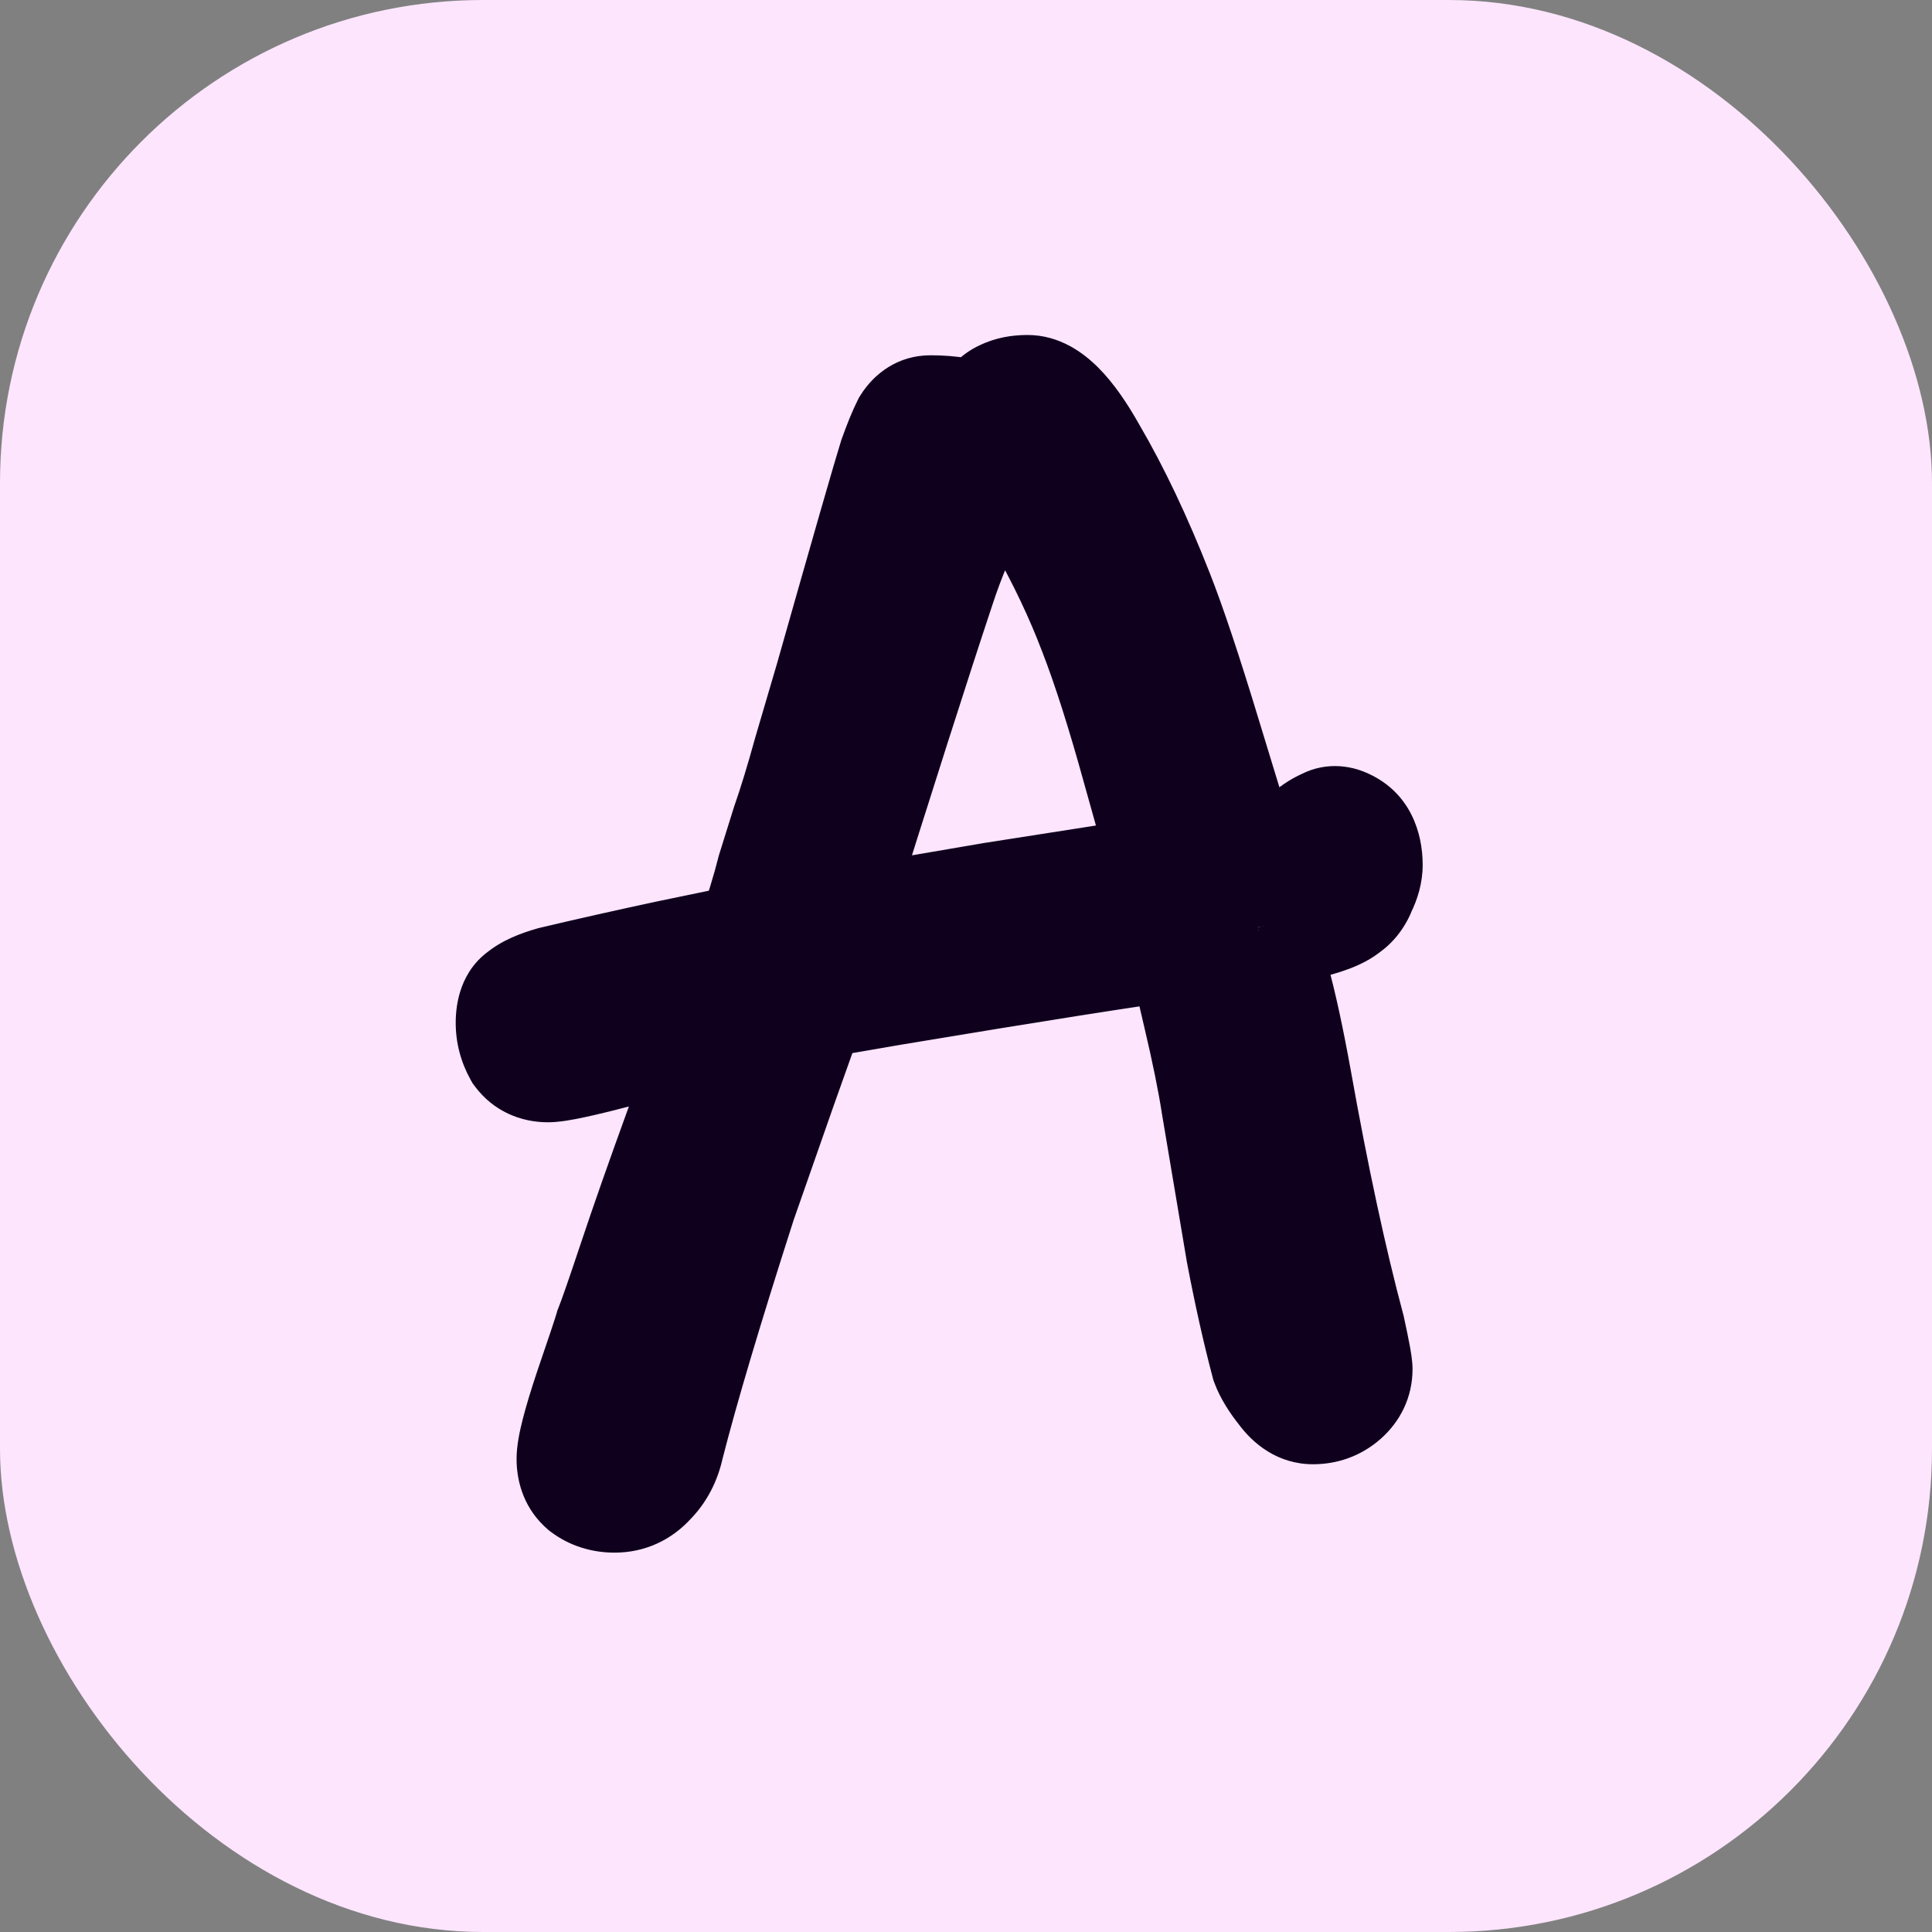 <svg width="512" height="512" viewBox="0 0 512 512" fill="none" xmlns="http://www.w3.org/2000/svg">
<rect x="0" y="0" width="512" height="512" fill="#808080" stroke="none"/>
<g clip-path="url(#clip0_402_90)">
<rect width="512" height="512" rx="128" fill="#FCE5FD"/>
<path d="M361.024 229.192C361.024 230.984 360.512 232.904 359.488 234.952C358.72 237 357.568 238.536 356.032 239.56C354.24 241.096 350.528 242.504 344.896 243.784C339.264 244.808 335.424 245.448 333.376 245.704C335.424 255.432 336.448 260.168 336.448 259.912C338.24 266.312 340.16 275.144 342.208 286.408C346.816 312.264 351.552 334.28 356.416 352.456C357.696 358.344 358.336 361.8 358.336 362.824C358.336 365.384 357.312 367.56 355.264 369.352C353.216 371.144 350.784 372.04 347.968 372.04C345.408 372.04 343.104 370.632 341.056 367.816C339.008 365.256 337.6 362.952 336.832 360.904C334.528 352.2 332.352 342.472 330.304 331.72C328.512 320.968 326.336 308.04 323.776 292.936C322.752 286.28 321.088 278.088 318.784 268.36C316.48 258.376 314.944 251.848 314.176 248.776C299.072 250.824 273.088 254.92 236.224 261.064L213.952 264.904L205.888 287.56L195.136 318.28C186.176 346.184 179.776 367.688 175.936 382.792C175.168 386.376 173.632 389.32 171.328 391.624C169.024 394.184 166.208 395.464 162.88 395.464C160.064 395.464 157.632 394.696 155.584 393.16C153.792 391.624 152.896 389.448 152.896 386.632C152.896 383.816 154.432 377.8 157.504 368.584C160.576 359.624 162.368 354.248 162.88 352.456C163.904 349.896 165.952 344.008 169.024 334.792C172.352 324.808 176.576 312.776 181.696 298.696C187.072 284.36 190.656 274.888 192.448 270.28C179.392 273.352 169.664 275.784 163.264 277.576C153.536 280.136 147.52 281.416 145.216 281.416C142.4 281.416 140.224 280.392 138.688 278.344C137.408 276.04 136.768 273.608 136.768 271.048C136.768 267.976 137.536 265.928 139.072 264.904C140.608 263.624 143.168 262.472 146.752 261.448C156.48 259.144 166.72 256.84 177.472 254.536C188.48 252.232 196.032 250.696 200.128 249.928C202.688 242.504 204.608 236.232 205.888 231.112C206.912 227.784 208.192 223.688 209.728 218.824C211.52 213.704 213.44 207.432 215.488 200.008L221.248 180.424C230.976 146.12 236.608 126.536 238.144 121.672C239.424 118.088 240.576 115.272 241.6 113.224C242.88 111.176 244.544 110.152 246.592 110.152C251.712 110.152 256.32 110.92 260.416 112.456C260.928 111.944 261.696 110.92 262.72 109.384C264 107.592 265.28 106.44 266.56 105.928C268.096 105.16 270.016 104.776 272.32 104.776C276.928 104.776 282.176 110.024 288.064 120.52C294.208 131.016 300.096 143.432 305.728 157.768C309.056 166.216 313.28 178.888 318.4 195.784C323.52 212.424 326.848 223.432 328.384 228.808C332.224 228.296 335.424 227.656 337.984 226.888C340.8 225.864 342.592 225.224 343.36 224.968C344.64 224.456 346.048 223.56 347.584 222.28C349.12 221 350.528 220.104 351.808 219.592C353.088 218.824 354.496 218.824 356.032 219.592C359.36 221.128 361.024 224.328 361.024 229.192ZM310.72 231.88C309.44 227.272 306.752 217.672 302.656 203.08C298.56 188.232 294.72 176.2 291.136 166.984C287.552 157.512 282.944 147.784 277.312 137.8C271.68 127.816 266.944 121.544 263.104 118.984L258.88 128.968C254.016 138.696 250.304 147.528 247.744 155.464C241.6 173.896 231.872 204.36 218.56 246.856L263.488 239.176L300.352 233.416L310.72 231.88Z" fill="#0F001E"/>
<path d="M359.488 234.952L345.177 227.797L344.802 228.548L344.507 229.334L359.488 234.952ZM356.032 239.56L347.157 226.247L346.353 226.783L345.619 227.412L356.032 239.56ZM344.896 243.784L347.758 259.526L348.102 259.463L348.442 259.386L344.896 243.784ZM333.376 245.704L331.391 229.828L314.137 231.984L317.719 249L333.376 245.704ZM336.448 259.912L351.855 255.598L320.448 259.912H336.448ZM342.208 286.408L357.96 283.601L357.955 283.573L357.95 283.546L342.208 286.408ZM356.416 352.456L372.051 349.057L371.97 348.686L371.872 348.32L356.416 352.456ZM341.056 367.816L353.996 358.405L353.78 358.108L353.55 357.821L341.056 367.816ZM336.832 360.904L321.365 364.998L321.57 365.772L321.851 366.522L336.832 360.904ZM330.304 331.72L314.522 334.35L314.552 334.532L314.587 334.714L330.304 331.72ZM323.776 292.936L307.962 295.369L307.981 295.489L308.001 295.61L323.776 292.936ZM318.784 268.36L303.194 271.958L303.204 272.003L303.215 272.047L318.784 268.36ZM314.176 248.776L329.698 244.895L326.223 230.996L312.026 232.921L314.176 248.776ZM236.224 261.064L233.594 245.282L233.55 245.289L233.505 245.297L236.224 261.064ZM213.952 264.904L211.233 249.137L202.015 250.726L198.878 259.539L213.952 264.904ZM205.888 287.56L190.814 282.195L190.8 282.235L190.786 282.274L205.888 287.56ZM195.136 318.28L180.034 312.994L179.966 313.191L179.902 313.388L195.136 318.28ZM175.936 382.792L160.429 378.85L160.355 379.143L160.291 379.44L175.936 382.792ZM171.328 391.624L160.014 380.31L159.717 380.608L159.435 380.921L171.328 391.624ZM155.584 393.16L145.171 405.308L145.567 405.647L145.984 405.96L155.584 393.16ZM157.504 368.584L142.369 363.395L142.347 363.459L142.325 363.524L157.504 368.584ZM162.88 352.456L148.024 346.514L147.72 347.274L147.496 348.06L162.88 352.456ZM169.024 334.792L153.845 329.732L169.024 334.792ZM181.696 298.696L166.715 293.078L166.687 293.153L166.659 293.228L181.696 298.696ZM192.448 270.28L207.36 276.079L218.38 247.741L188.783 254.705L192.448 270.28ZM163.264 277.576L167.336 293.049L167.457 293.017L167.578 292.983L163.264 277.576ZM138.688 278.344L124.701 286.114L125.232 287.07L125.888 287.944L138.688 278.344ZM139.072 264.904L147.947 278.217L148.658 277.743L149.315 277.196L139.072 264.904ZM146.752 261.448L143.065 245.879L142.708 245.963L142.356 246.064L146.752 261.448ZM177.472 254.536L174.194 238.875L174.157 238.883L174.12 238.891L177.472 254.536ZM200.128 249.928L203.077 265.654L212.221 263.939L215.254 255.144L200.128 249.928ZM205.888 231.112L190.596 226.407L190.47 226.816L190.366 227.231L205.888 231.112ZM209.728 218.824L194.626 213.538L194.545 213.771L194.471 214.006L209.728 218.824ZM215.488 200.008L200.138 195.493L200.1 195.623L200.064 195.753L215.488 200.008ZM221.248 180.424L236.598 184.939L236.62 184.864L236.641 184.789L221.248 180.424ZM238.144 121.672L223.076 116.291L222.976 116.57L222.887 116.854L238.144 121.672ZM241.6 113.224L228.032 104.744L227.629 105.389L227.289 106.069L241.6 113.224ZM260.416 112.456L254.798 127.437L264.445 131.055L271.73 123.77L260.416 112.456ZM262.72 109.384L249.7 100.084L249.55 100.294L249.407 100.509L262.72 109.384ZM266.56 105.928L272.502 120.784L273.12 120.536L273.715 120.239L266.56 105.928ZM288.064 120.52L274.11 128.348L274.182 128.476L274.256 128.603L288.064 120.52ZM305.728 157.768L290.836 163.618L290.839 163.625L290.841 163.632L305.728 157.768ZM318.4 195.784L303.088 200.424L303.098 200.457L303.108 200.489L318.4 195.784ZM328.384 228.808L313 233.204L316.797 246.495L330.499 244.668L328.384 228.808ZM337.984 226.888L342.582 242.213L343.021 242.081L343.452 241.925L337.984 226.888ZM343.36 224.968L348.42 240.147L348.866 239.998L349.302 239.824L343.36 224.968ZM347.584 222.28L337.341 209.988L337.341 209.988L347.584 222.28ZM351.808 219.592L357.75 234.448L358.941 233.971L360.04 233.312L351.808 219.592ZM356.032 219.592L348.877 233.903L349.1 234.015L349.327 234.119L356.032 219.592ZM310.72 231.88L313.065 247.707L330.985 245.052L326.136 227.598L310.72 231.88ZM302.656 203.08L287.232 207.335L287.242 207.369L287.251 207.404L302.656 203.08ZM291.136 166.984L276.171 172.646L276.197 172.715L276.224 172.783L291.136 166.984ZM277.312 137.8L263.376 145.661L263.376 145.661L277.312 137.8ZM263.104 118.984L271.979 105.671L255.899 94.951L248.369 112.75L263.104 118.984ZM258.88 128.968L273.191 136.123L273.418 135.67L273.615 135.202L258.88 128.968ZM247.744 155.464L262.923 160.524L262.947 160.45L262.971 160.376L247.744 155.464ZM218.56 246.856L203.292 242.073L195.472 267.035L221.256 262.627L218.56 246.856ZM263.488 239.176L261.018 223.368L260.905 223.385L260.792 223.405L263.488 239.176ZM300.352 233.416L298.007 217.589L297.945 217.598L297.882 217.608L300.352 233.416ZM345.024 229.192C345.024 227.908 345.39 227.372 345.177 227.797L373.799 242.107C375.634 238.436 377.024 234.06 377.024 229.192H345.024ZM344.507 229.334C344.584 229.128 344.795 228.644 345.248 228.04C345.716 227.416 346.356 226.781 347.157 226.247L364.907 252.873C369.722 249.663 372.747 245.163 374.469 240.57L344.507 229.334ZM345.619 227.412C346.282 226.843 346.752 226.595 346.782 226.579C346.835 226.551 346.679 226.637 346.23 226.808C345.301 227.16 343.737 227.639 341.35 228.182L348.442 259.386C351.688 258.648 354.795 257.784 357.578 256.728C360.151 255.752 363.506 254.227 366.445 251.708L345.619 227.412ZM342.034 228.042C336.355 229.075 332.934 229.635 331.391 229.828L335.361 261.58C337.914 261.261 342.173 260.541 347.758 259.526L342.034 228.042ZM317.719 249C318.744 253.87 319.52 257.521 320.041 259.933C320.299 261.127 320.508 262.076 320.658 262.733C320.725 263.026 320.815 263.415 320.908 263.772C320.913 263.791 321.072 264.432 321.324 265.158C321.394 265.36 321.578 265.878 321.866 266.515C322.007 266.828 322.286 267.418 322.705 268.121C322.974 268.571 324.001 270.294 325.909 271.963C327.457 273.317 334.331 278.492 343.113 274.467C349.761 271.419 351.51 265.346 351.686 264.797C352.208 263.167 352.341 261.828 352.384 261.35C352.44 260.717 352.448 260.207 352.448 259.912H320.448C320.448 259.621 320.455 259.114 320.512 258.485C320.555 258.009 320.687 256.672 321.208 255.044C321.384 254.496 323.132 248.424 329.78 245.377C338.561 241.352 345.434 246.527 346.981 247.88C348.888 249.548 349.914 251.269 350.181 251.717C350.6 252.418 350.877 253.006 351.017 253.315C351.302 253.945 351.482 254.454 351.548 254.645C351.7 255.082 351.796 255.423 351.819 255.505C351.857 255.638 351.882 255.737 351.892 255.776C351.921 255.885 351.915 255.87 351.854 255.603C351.748 255.14 351.573 254.345 351.319 253.171C350.816 250.847 350.056 247.266 349.033 242.408L317.719 249ZM321.041 264.226C322.637 269.927 324.453 278.201 326.466 289.27L357.95 283.546C355.867 272.087 353.843 262.697 351.855 255.598L321.041 264.226ZM326.456 289.215C331.115 315.358 335.943 337.844 340.96 356.592L371.872 348.32C367.161 330.716 362.517 309.17 357.96 283.601L326.456 289.215ZM340.781 355.855C341.407 358.734 341.847 360.886 342.124 362.377C342.263 363.129 342.34 363.604 342.377 363.863C342.395 363.99 342.392 363.987 342.382 363.887C342.378 363.84 342.336 363.431 342.336 362.824H374.336C374.336 360.552 373.836 357.889 373.589 356.551C373.225 354.586 372.705 352.066 372.051 349.057L340.781 355.855ZM342.336 362.824C342.336 361.904 342.536 360.742 343.091 359.563C343.634 358.409 344.31 357.676 344.728 357.311L365.8 381.393C371.072 376.78 374.336 370.318 374.336 362.824H342.336ZM344.728 357.311C345.102 356.984 345.662 356.616 346.373 356.355C347.075 356.096 347.652 356.04 347.968 356.04V388.04C354.512 388.04 360.726 385.833 365.8 381.393L344.728 357.311ZM347.968 356.04C349.796 356.04 351.447 356.588 352.663 357.331C353.746 357.993 354.124 358.582 353.996 358.405L328.116 377.227C332.001 382.568 338.576 388.04 347.968 388.04V356.04ZM353.55 357.821C352.861 356.96 352.405 356.296 352.117 355.825C351.823 355.345 351.77 355.172 351.813 355.286L321.851 366.522C323.429 370.73 325.931 374.522 328.562 377.811L353.55 357.821ZM352.299 356.81C350.109 348.537 348.013 339.184 346.021 328.726L314.587 334.714C316.691 345.76 318.947 355.863 321.365 364.998L352.299 356.81ZM346.086 329.09C344.291 318.319 342.113 305.375 339.551 290.262L308.001 295.61C310.559 310.705 312.733 323.617 314.522 334.35L346.086 329.09ZM339.59 290.503C338.478 283.277 336.713 274.638 334.353 264.673L303.215 272.047C305.463 281.538 307.026 289.283 307.962 295.369L339.59 290.503ZM334.374 264.762C332.078 254.81 330.508 248.135 329.698 244.895L298.654 252.657C299.38 255.561 300.882 261.942 303.194 271.958L334.374 264.762ZM312.026 232.921C296.655 235.005 270.455 239.138 233.594 245.282L238.854 276.846C275.721 270.702 301.489 266.643 316.326 264.631L312.026 232.921ZM233.505 245.297L211.233 249.137L216.671 280.671L238.943 276.831L233.505 245.297ZM198.878 259.539L190.814 282.195L220.962 292.925L229.026 270.269L198.878 259.539ZM190.786 282.274L180.034 312.994L210.238 323.566L220.99 292.846L190.786 282.274ZM179.902 313.388C170.912 341.385 164.392 363.261 160.429 378.85L191.443 386.734C195.16 372.115 201.44 350.983 210.37 323.172L179.902 313.388ZM160.291 379.44C160.178 379.967 160.059 380.217 160.023 380.287C159.993 380.344 159.994 380.331 160.014 380.31L182.642 402.938C187.392 398.188 190.25 392.356 191.581 386.144L160.291 379.44ZM159.435 380.921C159.589 380.75 160.055 380.307 160.867 379.938C161.693 379.563 162.436 379.464 162.88 379.464V411.464C170.921 411.464 178.003 408.125 183.221 402.327L159.435 380.921ZM162.88 379.464C162.938 379.464 163.266 379.474 163.762 379.631C164.274 379.792 164.77 380.049 165.184 380.36L145.984 405.96C151.08 409.782 156.967 411.464 162.88 411.464V379.464ZM165.997 381.012C167.013 381.883 167.846 383.028 168.363 384.284C168.851 385.469 168.896 386.352 168.896 386.632H136.896C136.896 393.127 139.143 400.141 145.171 405.308L165.997 381.012ZM168.896 386.632C168.896 387.221 168.832 387.323 168.947 386.661C169.047 386.088 169.233 385.209 169.551 383.966C170.187 381.475 171.209 378.066 172.683 373.644L142.325 363.524C140.727 368.318 139.445 372.525 138.545 376.05C137.745 379.184 136.896 383.065 136.896 386.632H168.896ZM172.639 373.773C175.64 365.021 177.608 359.148 178.264 356.852L147.496 348.06C147.128 349.348 145.512 354.227 142.369 363.395L172.639 373.773ZM177.736 358.398C178.97 355.313 181.173 348.941 184.203 339.852L153.845 329.732C150.731 339.075 148.838 344.479 148.024 346.514L177.736 358.398ZM184.203 339.852C187.471 330.048 191.643 318.16 196.733 304.164L166.659 293.228C161.509 307.392 157.233 319.568 153.845 329.732L184.203 339.852ZM196.677 304.314C202.06 289.961 205.609 280.581 207.36 276.079L177.536 264.481C175.703 269.195 172.084 278.759 166.715 293.078L196.677 304.314ZM188.783 254.705C175.681 257.788 165.686 260.282 158.95 262.169L167.578 292.983C173.642 291.286 183.103 288.916 196.113 285.855L188.783 254.705ZM159.192 262.103C154.441 263.353 150.78 264.242 148.126 264.806C146.798 265.089 145.845 265.264 145.207 265.362C144.43 265.482 144.569 265.416 145.216 265.416V297.416C148.28 297.416 151.914 296.717 154.786 296.106C158.148 295.39 162.359 294.359 167.336 293.049L159.192 262.103ZM145.216 265.416C145.763 265.416 146.907 265.523 148.285 266.171C149.713 266.843 150.792 267.817 151.488 268.744L125.888 287.944C130.778 294.464 137.945 297.416 145.216 297.416V265.416ZM152.675 270.574C152.651 270.532 152.686 270.586 152.721 270.72C152.757 270.857 152.768 270.979 152.768 271.048H120.768C120.768 276.41 122.142 281.507 124.701 286.114L152.675 270.574ZM152.768 271.048C152.768 270.714 152.828 271.487 152.325 272.826C151.755 274.347 150.458 276.543 147.947 278.217L130.197 251.591C121.878 257.137 120.768 266.223 120.768 271.048H152.768ZM149.315 277.196C148.938 277.51 148.668 277.676 148.585 277.726C148.497 277.778 148.525 277.754 148.71 277.671C149.102 277.494 149.873 277.197 151.148 276.832L142.356 246.064C138.164 247.261 132.983 249.151 128.829 252.612L149.315 277.196ZM150.439 277.017C160.046 274.742 170.173 272.463 180.824 270.181L174.12 238.891C163.267 241.217 152.914 243.546 143.065 245.879L150.439 277.017ZM180.75 270.197C191.772 267.89 199.168 266.387 203.077 265.654L197.179 234.202C192.896 235.005 185.188 236.574 174.194 238.875L180.75 270.197ZM215.254 255.144C217.9 247.47 219.978 240.723 221.41 234.993L190.366 227.231C189.238 231.741 187.476 237.538 185.002 244.712L215.254 255.144ZM221.18 235.817C222.189 232.54 223.456 228.484 224.985 223.642L194.471 214.006C192.928 218.892 191.635 223.028 190.596 226.407L221.18 235.817ZM224.83 224.11C226.778 218.542 228.804 211.903 230.912 204.263L200.064 195.753C198.076 202.961 196.262 208.866 194.626 213.538L224.83 224.11ZM230.838 204.523L236.598 184.939L205.898 175.909L200.138 195.493L230.838 204.523ZM236.641 184.789C246.415 150.324 251.957 131.063 253.401 126.49L222.887 116.854C221.259 122.009 215.537 141.916 205.855 176.059L236.641 184.789ZM253.212 127.053C254.397 123.736 255.3 121.6 255.911 120.379L227.289 106.069C225.852 108.944 224.451 112.44 223.076 116.291L253.212 127.053ZM255.168 121.704C254.803 122.288 253.9 123.496 252.194 124.547C250.38 125.663 248.38 126.152 246.592 126.152V94.152C237.962 94.152 231.623 98.999 228.032 104.744L255.168 121.704ZM246.592 126.152C250.114 126.152 252.776 126.679 254.798 127.437L266.034 97.475C259.864 95.161 253.31 94.152 246.592 94.152V126.152ZM271.73 123.77C273.499 122.001 275.05 119.734 276.033 118.259L249.407 100.509C249.207 100.809 249.036 101.06 248.892 101.265C248.748 101.471 248.643 101.614 248.576 101.704C248.505 101.798 248.501 101.799 248.557 101.733C248.586 101.697 248.644 101.629 248.727 101.536C248.809 101.446 248.935 101.309 249.102 101.142L271.73 123.77ZM275.74 118.684C275.881 118.486 275.768 118.687 275.343 119.069C274.918 119.451 273.986 120.19 272.502 120.784L260.618 91.072C255.267 93.213 251.791 97.157 249.7 100.084L275.74 118.684ZM273.715 120.239C273.048 120.572 272.533 120.705 272.29 120.753C272.055 120.8 272.042 120.776 272.32 120.776V88.776C268.342 88.776 263.788 89.425 259.405 91.617L273.715 120.239ZM272.32 120.776C270.349 120.776 268.973 120.201 268.376 119.883C267.839 119.596 267.861 119.488 268.398 120.026C269.548 121.175 271.497 123.691 274.11 128.348L302.018 112.692C298.743 106.853 295.124 101.497 291.026 97.398C287.159 93.532 280.834 88.776 272.32 88.776V120.776ZM274.256 128.603C279.888 138.225 285.431 149.861 290.836 163.618L320.62 151.918C314.761 137.003 308.528 123.807 301.872 112.437L274.256 128.603ZM290.841 163.632C293.926 171.461 298 183.634 303.088 200.424L333.712 191.144C328.56 174.142 324.186 160.971 320.615 151.904L290.841 163.632ZM303.108 200.489C308.237 217.159 311.516 228.01 313 233.204L343.768 224.412C342.18 218.854 338.803 207.689 333.692 191.079L303.108 200.489ZM330.499 244.668C334.841 244.089 338.937 243.306 342.582 242.213L333.386 211.563C331.911 212.006 329.607 212.503 326.269 212.948L330.499 244.668ZM343.452 241.925C346.333 240.877 347.9 240.32 348.42 240.147L338.3 209.789C337.284 210.128 335.267 210.851 332.516 211.851L343.452 241.925ZM349.302 239.824C352.672 238.476 355.528 236.487 357.827 234.572L337.341 209.988C337.174 210.128 337.042 210.23 336.946 210.301C336.849 210.373 336.796 210.407 336.786 210.413C336.776 210.42 336.821 210.391 336.92 210.339C337.019 210.287 337.185 210.205 337.418 210.112L349.302 239.824ZM357.827 234.572C357.994 234.432 358.126 234.33 358.222 234.259C358.319 234.187 358.372 234.153 358.382 234.147C358.392 234.14 358.347 234.169 358.248 234.221C358.149 234.273 357.983 234.355 357.75 234.448L345.866 204.736C342.497 206.084 339.64 208.073 337.341 209.988L357.827 234.572ZM360.04 233.312C358.349 234.326 356.196 235.016 353.824 235.016C351.557 235.016 349.85 234.389 348.877 233.903L363.187 205.281C357.623 202.499 350.32 201.826 343.576 205.872L360.04 233.312ZM349.327 234.119C348.678 233.82 347.927 233.35 347.204 232.663C346.478 231.975 345.944 231.224 345.581 230.526C344.887 229.192 345.024 228.474 345.024 229.192H377.024C377.024 220.514 373.646 210.1 362.737 205.065L349.327 234.119ZM326.136 227.598C324.849 222.965 322.155 213.344 318.061 198.756L287.251 207.404C291.349 222 294.031 231.579 295.304 236.162L326.136 227.598ZM318.08 198.825C313.909 183.707 309.905 171.103 306.048 161.185L276.224 172.783C279.535 181.297 283.211 192.757 287.232 207.335L318.08 198.825ZM306.101 161.322C302.195 151 297.227 140.538 291.248 129.939L263.376 145.661C268.661 155.03 272.909 164.023 276.171 172.646L306.101 161.322ZM291.248 129.939C288.225 124.581 285.246 119.862 282.305 115.966C279.503 112.257 276.084 108.408 271.979 105.671L254.229 132.297C253.964 132.12 254.833 132.687 256.767 135.25C258.562 137.626 260.767 141.035 263.376 145.661L291.248 129.939ZM248.369 112.75L244.145 122.734L273.615 135.202L277.839 125.218L248.369 112.75ZM244.569 121.813C239.446 132.06 235.387 141.655 232.517 150.552L262.971 160.376C265.221 153.401 268.586 145.332 273.191 136.123L244.569 121.813ZM232.565 150.404C226.371 168.986 216.605 199.571 203.292 242.073L233.828 251.639C247.139 209.149 256.829 178.806 262.923 160.524L232.565 150.404ZM221.256 262.627L266.184 254.947L260.792 223.405L215.864 231.085L221.256 262.627ZM265.958 254.984L302.822 249.224L297.882 217.608L261.018 223.368L265.958 254.984ZM302.697 249.243L313.065 247.707L308.375 216.053L298.007 217.589L302.697 249.243Z" fill="#0F001E"/>
</g>
<defs>
<clipPath id="clip0_402_90">
<rect width="512" height="512" fill="white"/>
</clipPath>
</defs>
</svg>
